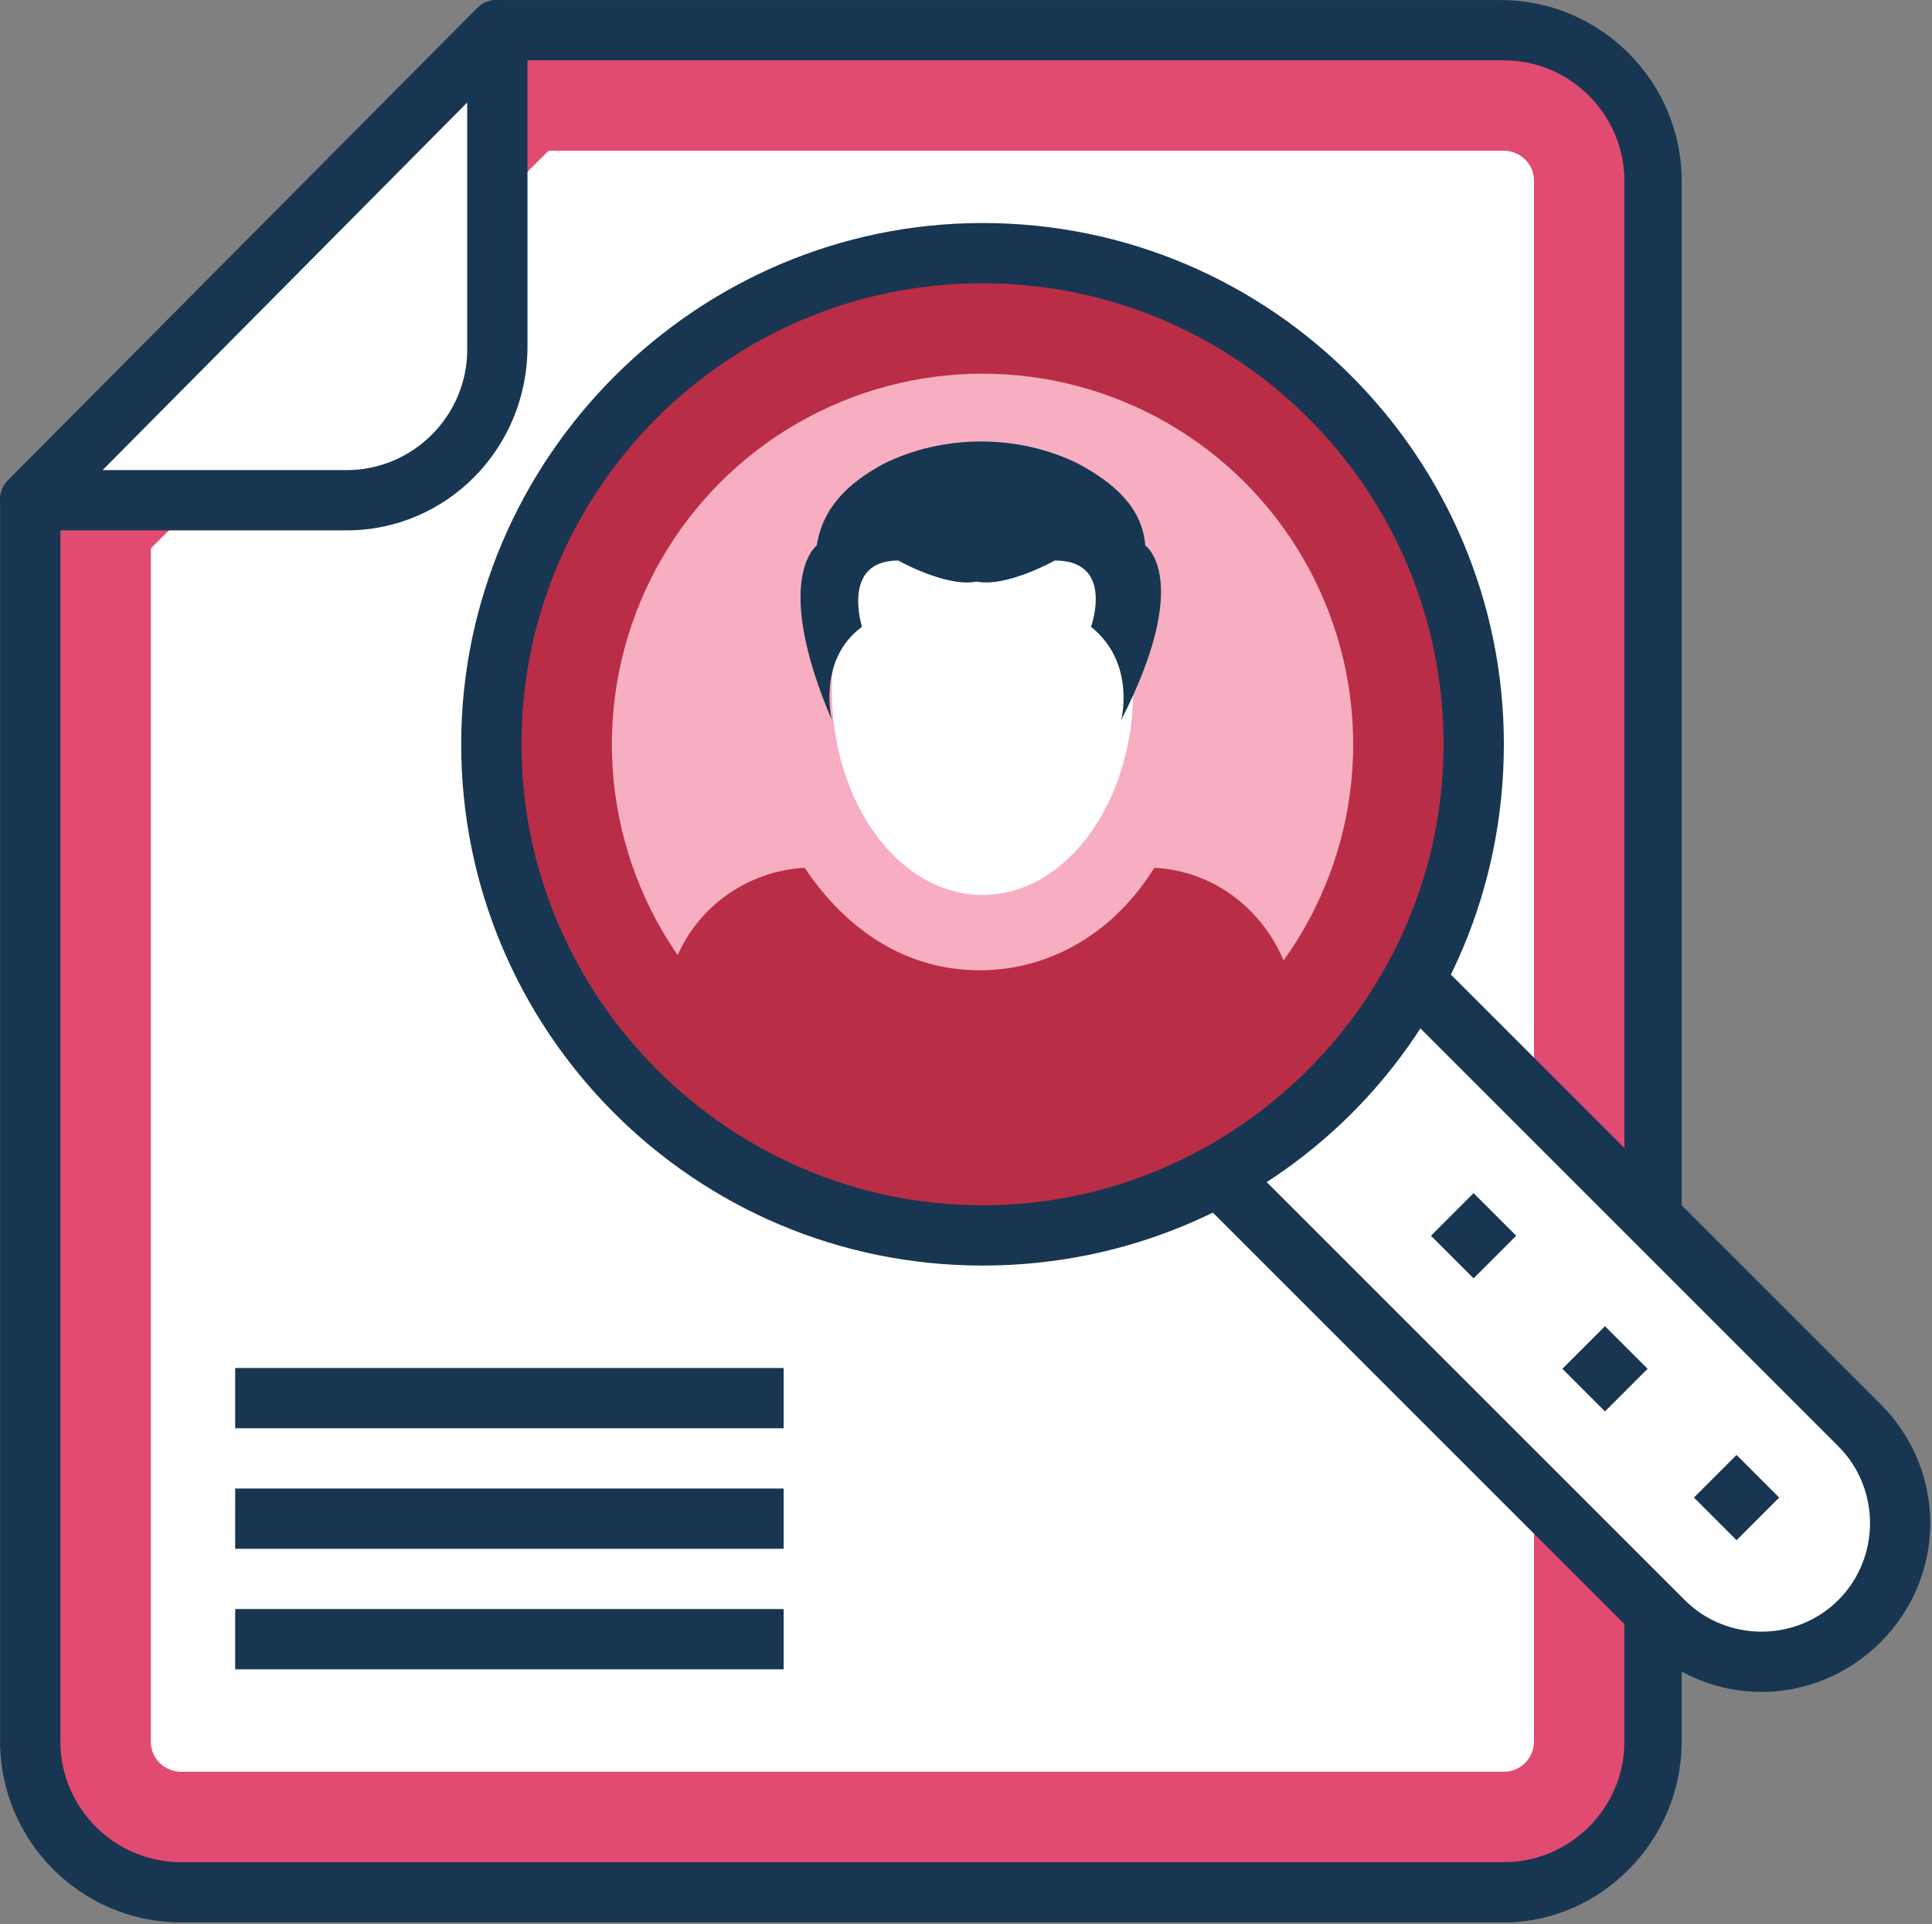 <?xml version="1.0" encoding="UTF-8"?>
<svg width="505px" height="503px" viewBox="0 0 505 503" version="1.1" xmlns="http://www.w3.org/2000/svg" xmlns:xlink="http://www.w3.org/1999/xlink">
    <rect x="0" y="0" width="505" height="503" fill="#808080" stroke="none"/>
    <!-- Generator: Sketch 52.6 (67491) - http://www.bohemiancoding.com/sketch -->
    <title>portfolio</title>
    <desc>Created with Sketch.</desc>
    <g id="Page-1" stroke="none" stroke-width="1" fill="none" fill-rule="evenodd">
        <g id="portfolio" transform="translate(0, -1)">
            <path d="M393.09,8.893 L130.001,8.893 L7.909,131.773 L7.909,456.302 C7.909,477.57 25.238,495.687 47.294,495.687 L393.09,495.687 C414.358,495.687 432.475,478.358 432.475,456.302 L432.475,48.278 C431.687,27.01 414.358,8.893 393.09,8.893 Z" id="Path" fill="#E24B71"></path>
            <path d="M393.09,503.564 L47.293,503.564 C21.299,503.564 0.031,482.296 0.031,456.302 L0.031,131.773 C0.031,129.41 0.819,127.835 2.394,126.259 L124.487,3.38 C126.062,1.805 127.638,1.017 130.001,1.017 L392.303,1.017 C418.297,1.017 439.565,22.285 439.565,48.279 L439.565,456.304 C439.564,482.297 418.297,503.564 393.09,503.564 Z M15.786,134.924 L15.786,456.302 C15.786,473.631 29.964,487.81 47.294,487.81 L393.09,487.81 C410.419,487.81 424.598,473.632 424.598,456.302 L424.598,48.278 C424.598,30.949 410.42,16.77 393.09,16.77 L133.152,16.77 L15.786,134.924 Z" id="Shape" fill="#183651" fill-rule="nonzero"></path>
            <g id="Group" transform="translate(7, 8)" fill="#FFFFFF">
                <path d="M40.293,456.18 C36.355,456.18 32.416,453.029 32.416,448.303 L32.416,136.377 L136.392,32.401 L386.09,32.401 C390.028,32.401 393.967,35.552 393.967,40.278 L393.967,448.303 C393.967,452.241 390.816,456.18 386.09,456.18 L40.293,456.18 Z" id="Path"></path>
                <path d="M0.909,123.773 L83.617,123.773 C104.885,123.773 123.002,106.444 123.002,84.388 L123.002,0.893 L0.909,123.773 Z" id="Path"></path>
            </g>
            <path d="M90.617,139.65 L7.909,139.65 C4.758,139.65 1.607,138.075 0.82,134.924 C-0.755,131.773 0.032,128.622 2.395,126.259 L124.487,3.38 C126.85,1.017 130.001,0.229 133.152,1.805 C136.303,3.38 137.878,5.743 137.878,8.894 L137.878,91.602 C137.878,118.383 116.61,139.65 90.617,139.65 Z M26.813,123.897 L90.616,123.897 C107.945,123.897 122.124,109.719 122.124,92.389 L122.124,27.798 L26.813,123.897 Z" id="Shape" fill="#183651" fill-rule="nonzero"></path>
            <path d="M294.629,284.586 L434.838,424.795 C449.016,438.973 471.86,438.973 486.038,424.795 C500.216,410.617 500.216,387.773 486.038,373.595 L345.829,233.386 L294.629,284.586 Z" id="Path" fill="#FFFFFF"></path>
            <path d="M429.324,430.309 L289.115,290.1 C285.964,286.949 285.964,282.223 289.115,279.072 L340.315,227.872 C343.466,224.721 348.192,224.721 351.343,227.872 L491.552,368.081 C508.881,385.41 508.881,412.979 491.552,430.309 C474.223,447.638 446.653,447.638 429.324,430.309 Z M305.657,284.586 L440.352,419.281 C451.38,430.309 469.497,430.309 480.524,419.281 C491.552,408.253 491.552,390.136 480.524,379.109 L345.829,244.413 L305.657,284.586 Z" id="Shape" fill="#183651" fill-rule="nonzero"></path>
            <circle id="Oval" fill="#BA2D46" cx="256.82" cy="195.577" r="128.394"></circle>
            <path d="M256.82,331.847 C181.202,331.847 120.549,270.407 120.549,195.576 C120.549,120.745 181.989,59.305 256.82,59.305 C332.438,59.305 393.091,120.745 393.091,195.576 C393.09,271.195 332.438,331.847 256.82,331.847 Z M256.82,75.06 C189.866,75.06 136.303,129.411 136.303,195.577 C136.303,261.743 190.654,316.094 256.82,316.094 C322.986,316.094 377.337,261.743 377.337,195.577 C377.337,129.411 323.773,75.06 256.82,75.06 Z" id="Shape" fill="#183651" fill-rule="nonzero"></path>
            <circle id="Oval" fill="#F7AEC1" cx="256.82" cy="195.577" r="96.886"></circle>
            <g id="Group" transform="translate(61, 312)" fill="#183651">
                <rect id="Rectangle" x="0.472" y="109.644" width="143.36" height="15.754"></rect>
                <rect id="Rectangle" x="0.472" y="78.137" width="143.36" height="15.754"></rect>
                <rect id="Rectangle" x="0.472" y="46.629" width="143.36" height="15.754"></rect>
                <rect id="Rectangle" transform="translate(324.178, 12.055) rotate(-135) translate(-324.178, -12.055) " x="316.301" y="4.178" width="15.754" height="15.754"></rect>
                <rect id="Rectangle" transform="translate(358.52, 46.835) rotate(-135) translate(-358.52, -46.835) " x="350.643" y="38.958" width="15.754" height="15.754"></rect>
                <rect id="Rectangle" transform="translate(392.912, 80.502) rotate(-135) translate(-392.912, -80.502) " x="385.035" y="72.625" width="15.754" height="15.754"></rect>
            </g>
            <path d="M256.82,293.25 C289.115,293.25 318.26,277.496 335.589,252.29 C330.075,238.899 317.472,228.659 301.718,227.872 C291.478,244.414 274.936,254.654 256.032,254.654 C237.128,254.654 221.374,244.414 210.346,227.872 C195.38,228.66 181.989,238.112 176.475,252.29 C195.38,276.709 224.524,293.25 256.82,293.25 Z" id="Path" fill="#BA2D46"></path>
            <ellipse id="Oval" fill="#FFFFFF" cx="256.82" cy="181.398" rx="39.385" ry="53.563"></ellipse>
            <path d="M299.355,143.589 C298.567,133.349 290.69,127.047 282.026,122.321 C266.272,114.444 246.58,114.444 230.826,122.321 C222.161,127.047 215.072,133.349 213.497,143.589 C213.497,143.589 201.682,152.254 217.435,189.275 C217.435,189.275 213.497,173.521 225.312,164.857 C225.312,164.857 219.798,147.528 234.764,147.528 C234.764,147.528 247.367,154.617 255.244,153.042 C263.121,154.617 275.724,147.528 275.724,147.528 C291.478,147.528 285.176,164.857 285.176,164.857 C296.991,174.309 293.053,189.275 293.053,189.275 C311.958,152.253 299.355,143.589 299.355,143.589 Z" id="Path" fill="#173651"></path>
        </g>
    </g>
</svg>